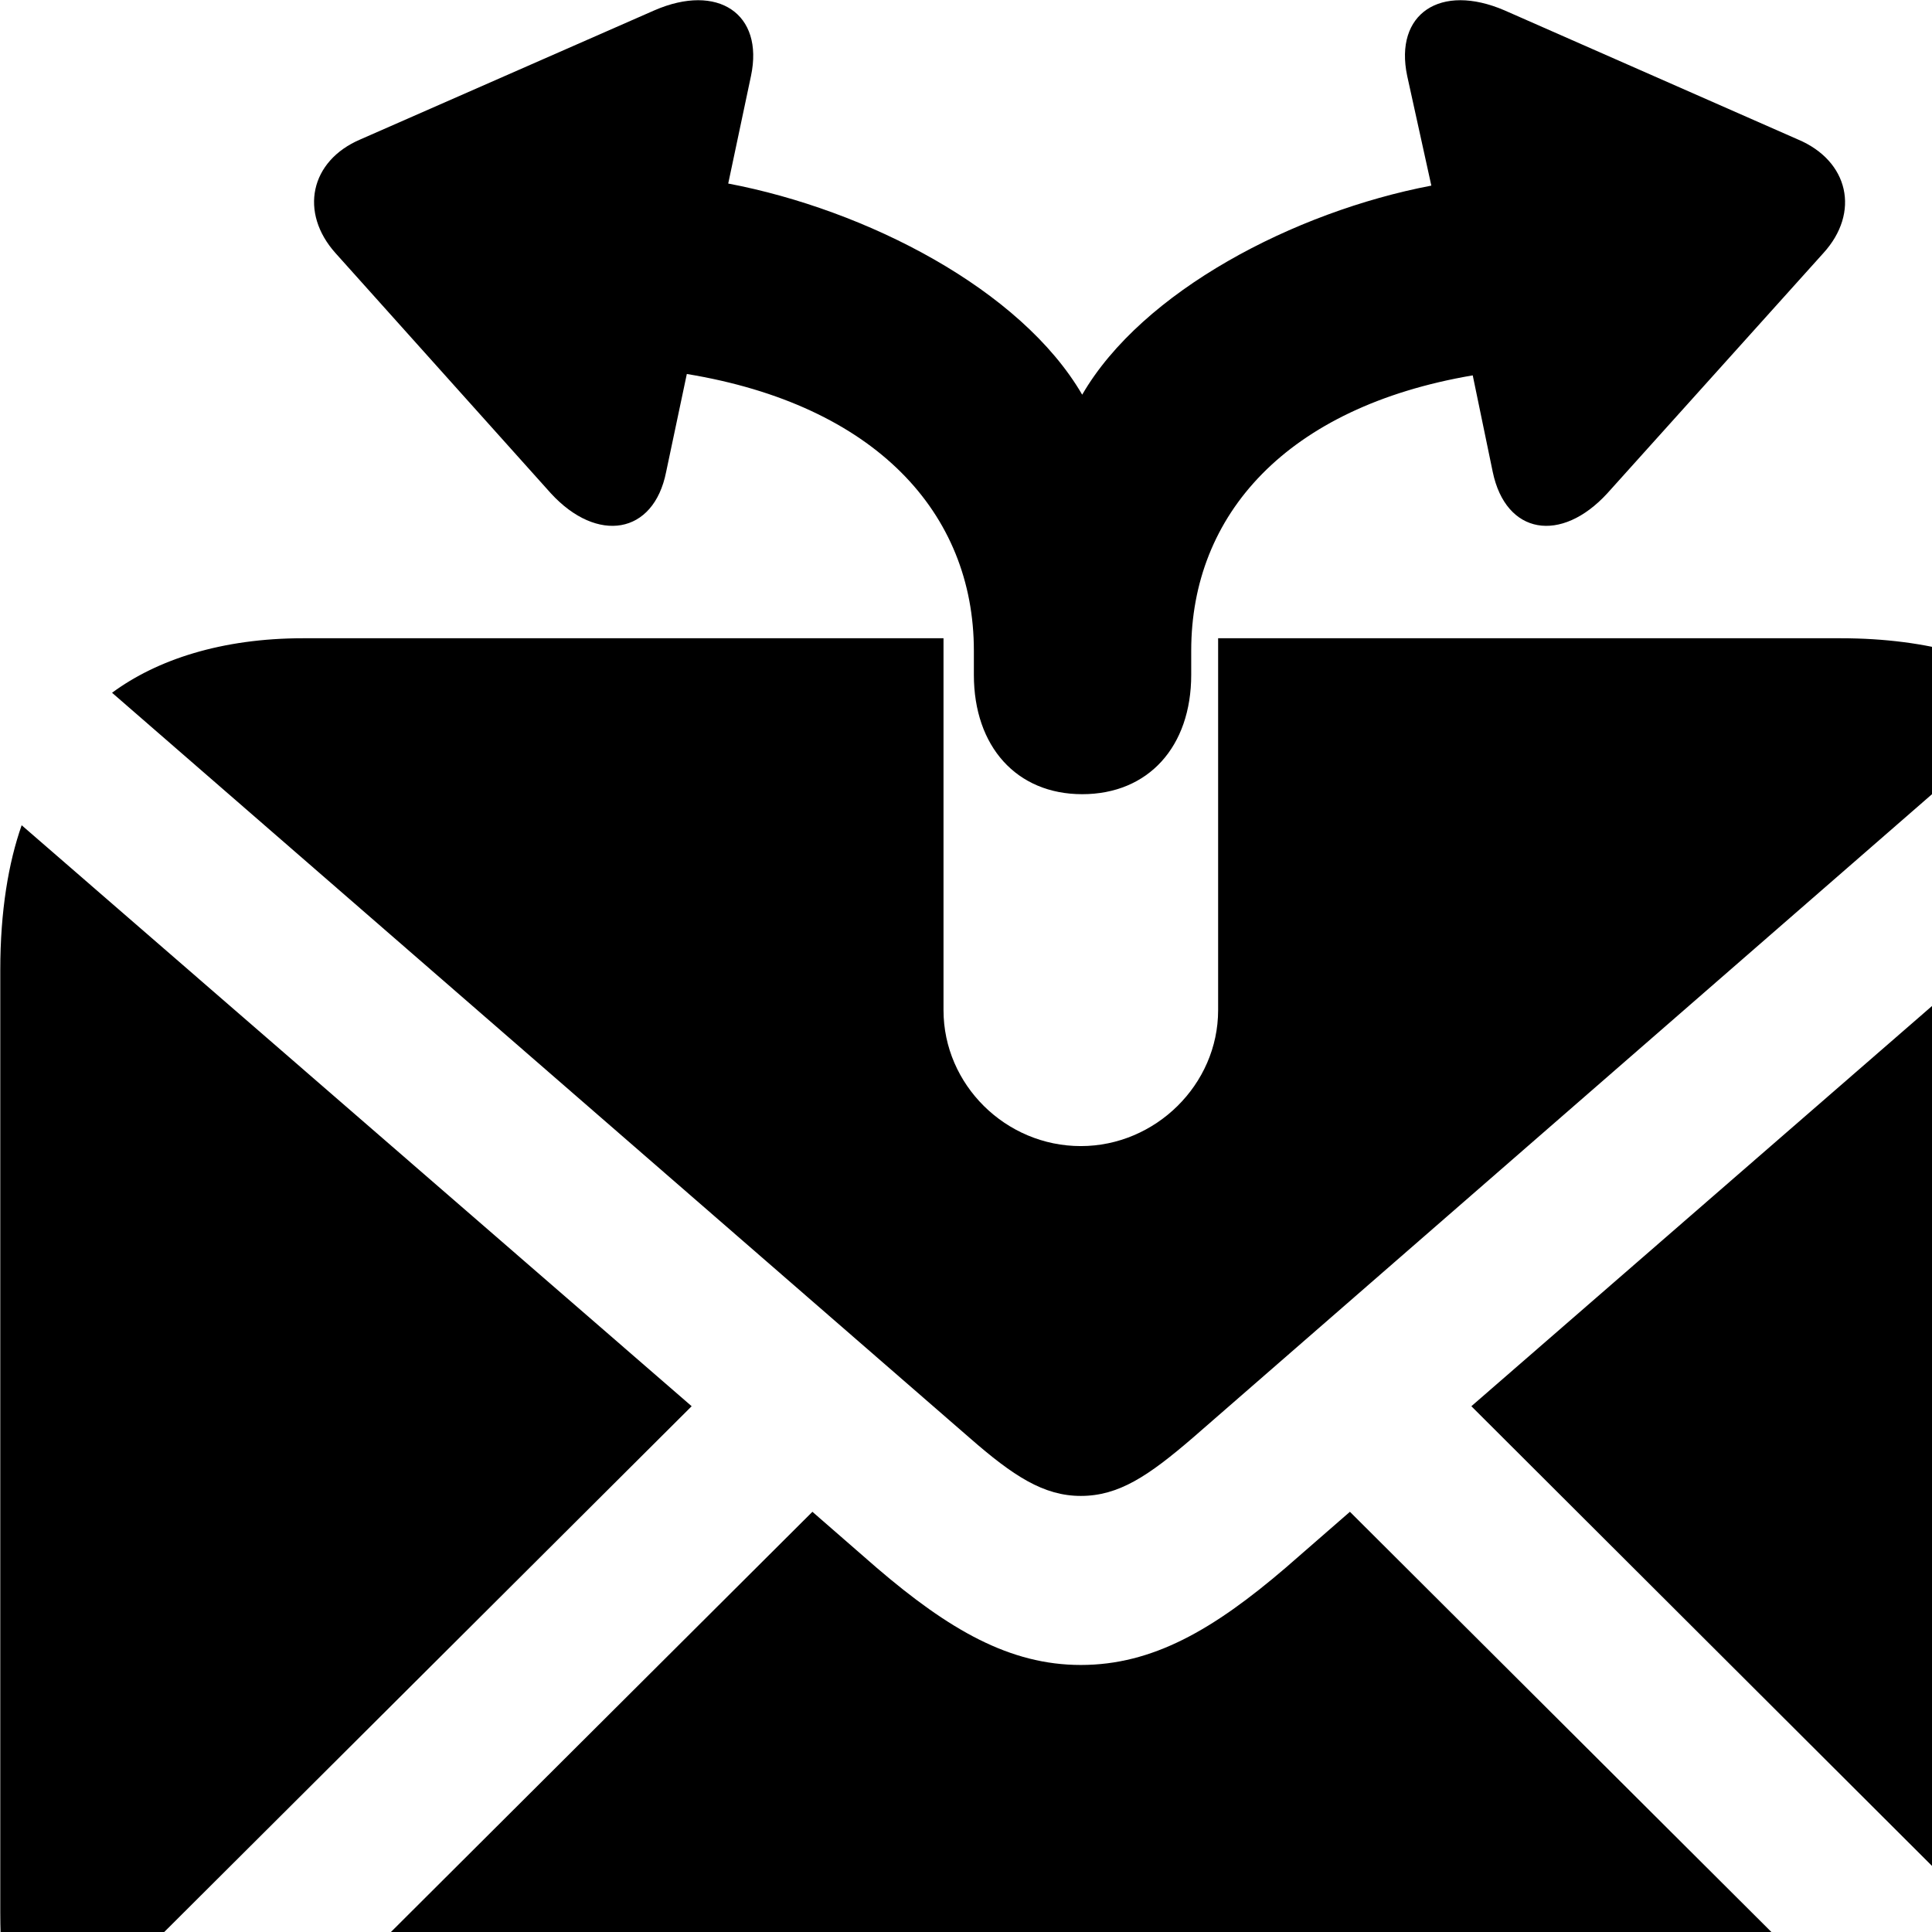 <svg xmlns="http://www.w3.org/2000/svg" viewBox="0 0 28 28" width="28" height="28">
  <path d="M4.864 3.67L7.984 7.15C8.654 7.88 9.474 7.75 9.654 6.84L9.954 5.42C12.684 5.87 14.114 7.43 14.114 9.43V9.78C14.114 10.82 14.734 11.51 15.684 11.51C16.644 11.51 17.264 10.82 17.264 9.78V9.43C17.264 7.46 18.644 5.9 21.344 5.44L21.634 6.84C21.824 7.75 22.624 7.88 23.294 7.15L26.424 3.67C26.964 3.08 26.794 2.33 26.054 2.02L21.804 0.15C20.874 -0.25 20.204 0.2 20.394 1.1L20.744 2.69C18.754 3.07 16.554 4.22 15.684 5.72C14.794 4.19 12.554 3.04 10.554 2.66L10.884 1.1C11.074 0.2 10.404 -0.25 9.484 0.15L5.224 2.02C4.494 2.33 4.334 3.08 4.864 3.67ZM1.624 10.04L14.054 20.84C14.684 21.39 15.124 21.68 15.664 21.68C16.214 21.68 16.644 21.39 17.284 20.84L29.654 10.07C28.974 9.56 27.964 9.25 26.674 9.25H17.654V14.64C17.654 15.72 16.744 16.61 15.664 16.61C14.574 16.61 13.674 15.72 13.674 14.64V9.25H4.394C3.214 9.25 2.274 9.56 1.624 10.04ZM0.004 27.71C0.004 28.65 0.124 29.4 0.384 29.99L10.024 20.38L0.314 11.96C0.124 12.5 0.004 13.2 0.004 14.06ZM21.324 20.38L30.944 29.98C31.204 29.39 31.324 28.64 31.324 27.71V14.06C31.324 13.22 31.214 12.52 31.004 11.97ZM1.834 31.82C2.504 32.25 3.414 32.52 4.624 32.52H26.684C27.904 32.52 28.824 32.25 29.494 31.81L19.564 21.91L18.634 22.72C17.584 23.62 16.704 24.13 15.664 24.13C14.634 24.13 13.754 23.62 12.704 22.72L11.774 21.91Z" />
</svg>